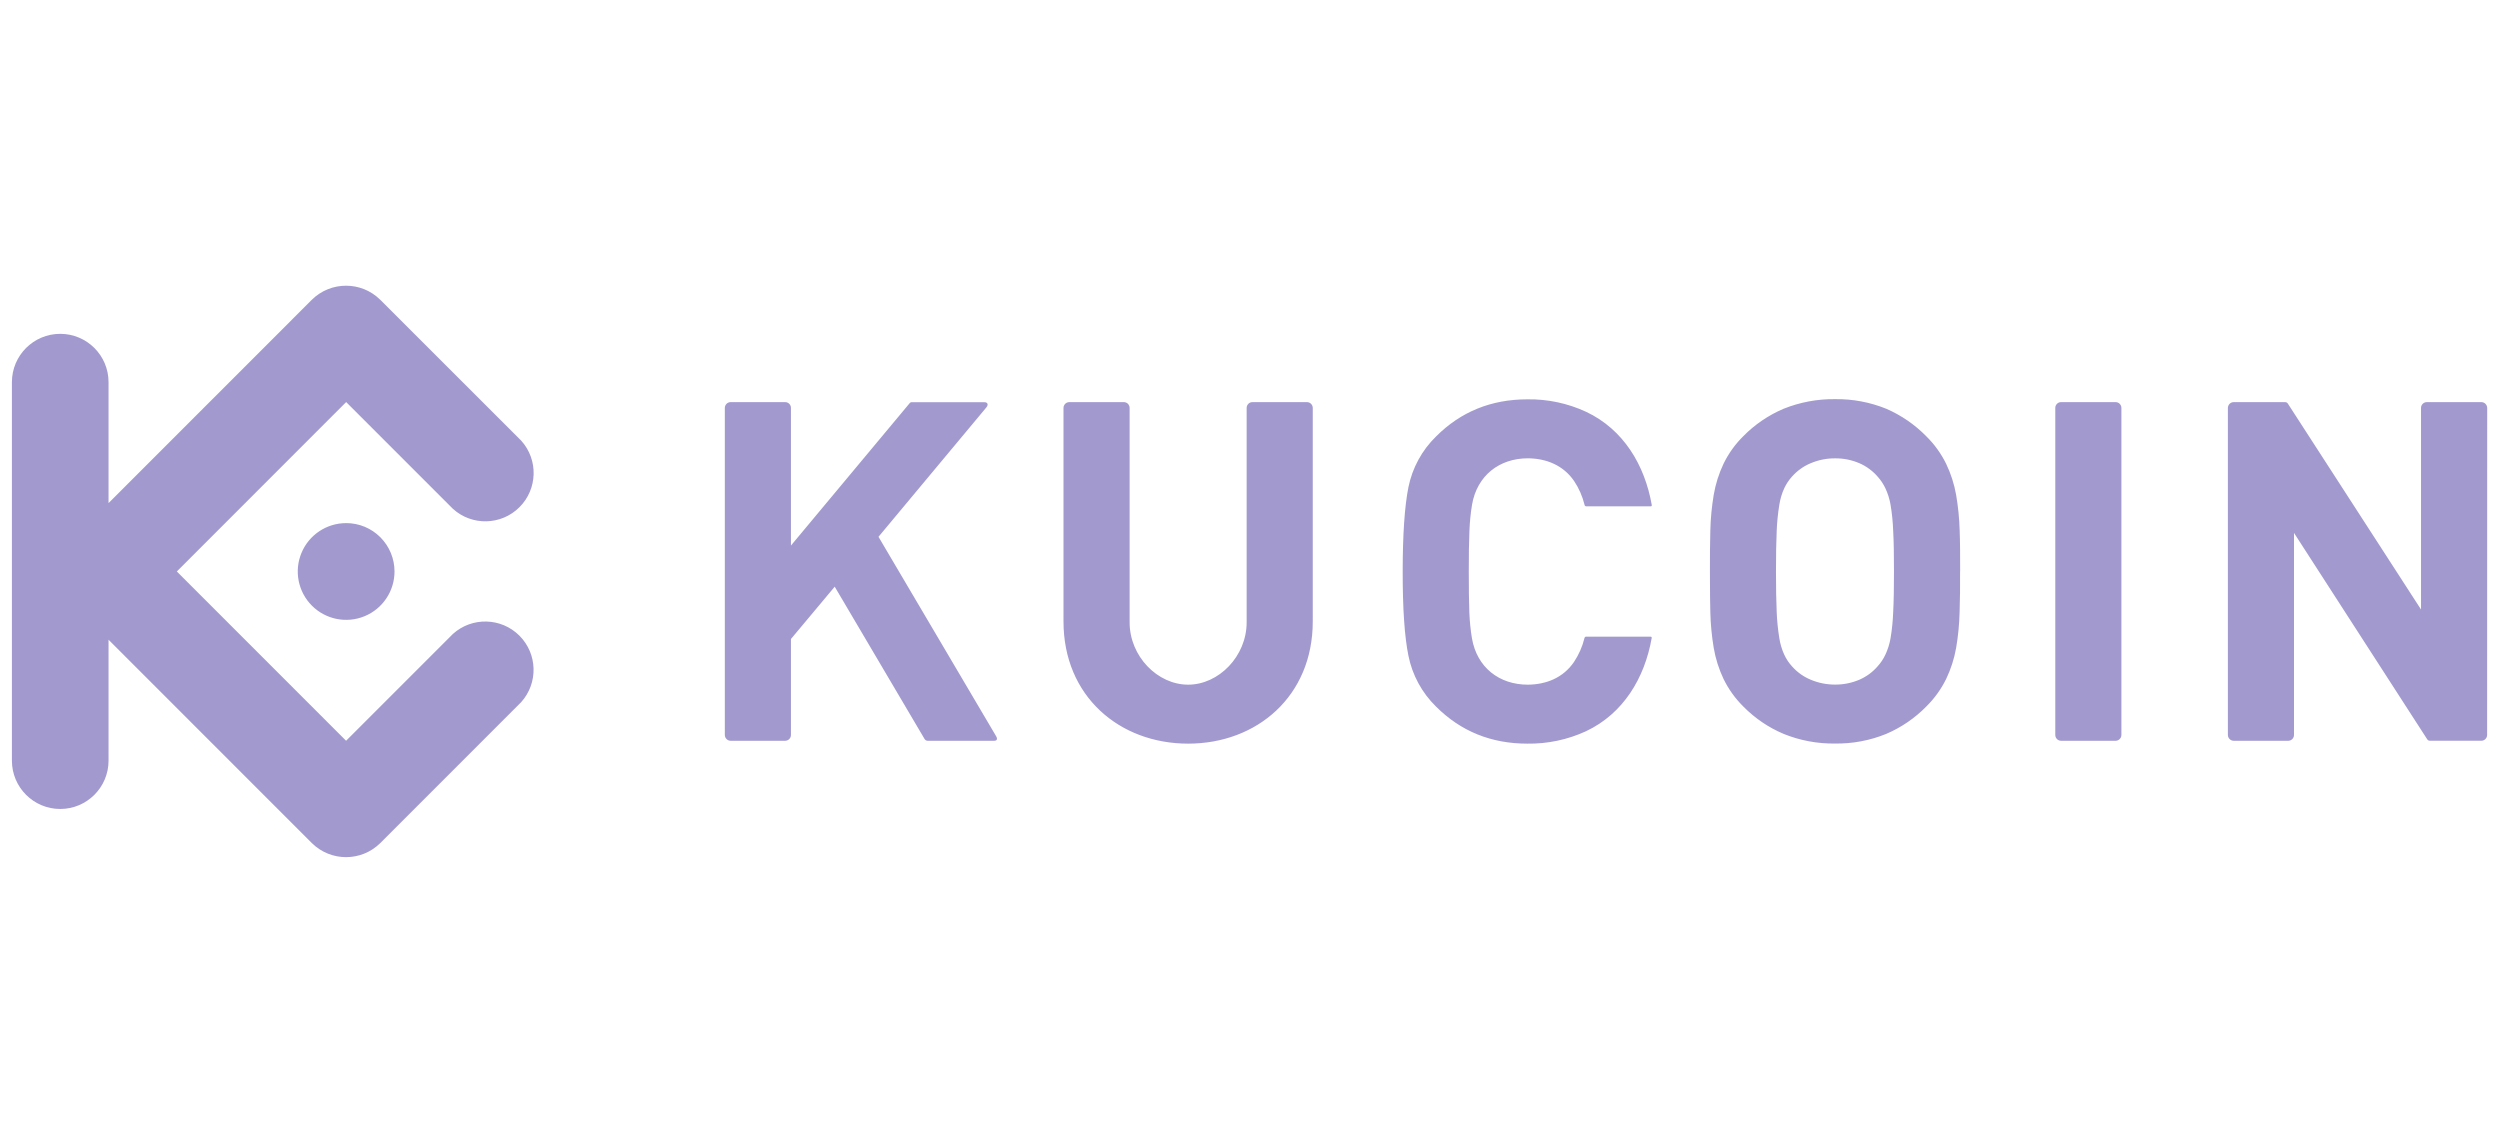<svg width="105" height="48" viewBox="0 0 105 48" fill="none" xmlns="http://www.w3.org/2000/svg">
<path fill-rule="evenodd" clip-rule="evenodd" d="M14.536 31.112L7.427 24.002L14.539 16.887L19.026 21.374C19.828 22.097 21.055 22.065 21.819 21.301C22.582 20.538 22.614 19.31 21.892 18.508L15.967 12.587C15.172 11.804 13.896 11.804 13.1 12.587L4.559 21.13V16.051C4.559 14.93 3.65 14.021 2.53 14.021C1.409 14.021 0.5 14.93 0.5 16.051V31.947C0.5 33.068 1.409 33.977 2.53 33.977C3.65 33.977 4.559 33.068 4.559 31.947V26.869L13.101 35.413C13.897 36.196 15.172 36.196 15.968 35.413L21.889 29.491C22.611 28.689 22.579 27.462 21.816 26.698C21.052 25.935 19.825 25.903 19.023 26.625L14.536 31.112ZM12.661 23.224C12.976 22.465 13.717 21.97 14.539 21.971V21.97C15.078 21.97 15.595 22.184 15.975 22.565C16.356 22.947 16.57 23.464 16.57 24.002C16.57 24.824 16.075 25.565 15.315 25.88C14.556 26.194 13.682 26.02 13.101 25.439C12.52 24.857 12.346 23.983 12.661 23.224ZM82.326 24.002C82.326 23.39 82.326 22.813 82.306 22.28C82.292 21.778 82.242 21.277 82.157 20.782C82.077 20.33 81.936 19.891 81.737 19.477C81.527 19.05 81.247 18.662 80.908 18.328C80.427 17.836 79.855 17.442 79.223 17.168C78.54 16.891 77.808 16.754 77.072 16.764C76.332 16.755 75.597 16.892 74.911 17.168C74.276 17.438 73.7 17.83 73.216 18.323C72.878 18.656 72.599 19.045 72.391 19.472C72.194 19.886 72.055 20.325 71.977 20.777C71.894 21.272 71.846 21.773 71.834 22.275C71.821 22.807 71.814 23.384 71.817 23.997C71.818 24.148 71.819 24.296 71.819 24.442V24.442C71.82 24.89 71.822 25.314 71.834 25.718C71.846 26.22 71.894 26.721 71.977 27.216C72.055 27.668 72.194 28.107 72.391 28.521C72.6 28.948 72.879 29.336 73.216 29.67C73.699 30.163 74.275 30.555 74.911 30.823C75.597 31.101 76.331 31.239 77.072 31.229C77.809 31.239 78.541 31.102 79.223 30.823C79.855 30.553 80.427 30.161 80.908 29.67C81.246 29.336 81.526 28.948 81.737 28.521C81.936 28.107 82.077 27.668 82.157 27.216C82.242 26.722 82.29 26.223 82.303 25.722C82.32 25.186 82.328 24.613 82.323 24.001L82.326 24.002ZM79.547 24.002C79.547 24.681 79.538 25.247 79.514 25.697C79.501 26.066 79.465 26.434 79.404 26.799C79.363 27.042 79.289 27.278 79.184 27.501C79.099 27.681 78.987 27.847 78.853 27.994C78.646 28.231 78.389 28.419 78.101 28.545C77.777 28.684 77.427 28.755 77.075 28.753C76.72 28.754 76.369 28.684 76.043 28.545C75.748 28.422 75.484 28.233 75.271 27.994C75.136 27.848 75.025 27.682 74.941 27.501C74.838 27.278 74.768 27.042 74.731 26.799C74.672 26.434 74.635 26.066 74.621 25.697C74.601 25.247 74.591 24.682 74.591 24.002C74.591 23.323 74.601 22.757 74.621 22.307C74.635 21.938 74.672 21.57 74.731 21.204C74.768 20.962 74.838 20.726 74.941 20.502C75.025 20.322 75.137 20.156 75.271 20.009C75.484 19.771 75.748 19.582 76.043 19.458C76.369 19.319 76.72 19.248 77.075 19.251C77.428 19.247 77.777 19.318 78.101 19.458C78.389 19.585 78.646 19.773 78.853 20.009C78.987 20.157 79.098 20.323 79.184 20.502C79.289 20.725 79.363 20.962 79.404 21.204C79.465 21.569 79.501 21.938 79.514 22.307C79.539 22.756 79.547 23.322 79.547 24.002ZM104.462 17.132C104.46 16.998 104.352 16.89 104.218 16.889H101.926C101.792 16.889 101.683 16.998 101.683 17.132V25.599L96.093 16.957C96.056 16.898 96.023 16.889 95.94 16.889H93.815C93.681 16.89 93.573 16.998 93.571 17.132V30.87C93.573 31.004 93.681 31.112 93.815 31.113H96.106C96.239 31.112 96.347 31.004 96.348 30.87V22.382L101.938 31.043C101.977 31.102 102.008 31.112 102.092 31.112H104.216C104.35 31.111 104.458 31.003 104.459 30.869L104.462 17.132ZM88.855 16.889C88.989 16.889 89.098 16.998 89.099 17.132V30.869C89.098 31.003 88.989 31.112 88.855 31.113H86.565C86.431 31.112 86.322 31.003 86.322 30.869V17.132C86.322 16.998 86.431 16.889 86.565 16.889H88.855ZM61.689 24.003C61.689 23.319 61.696 22.75 61.716 22.297C61.73 21.928 61.766 21.559 61.826 21.195C62.038 19.971 62.975 19.249 64.171 19.249C64.952 19.256 65.659 19.544 66.111 20.201C66.316 20.508 66.465 20.848 66.552 21.207C66.559 21.244 66.594 21.271 66.632 21.267H69.327C69.366 21.267 69.38 21.241 69.373 21.203C69.079 19.535 68.189 18.037 66.617 17.296C65.845 16.938 65.001 16.759 64.15 16.772C62.633 16.772 61.354 17.291 60.315 18.331C59.722 18.909 59.317 19.653 59.153 20.465C58.994 21.265 58.914 22.443 58.913 24.001C58.911 25.559 58.991 26.738 59.153 27.537C59.315 28.35 59.719 29.095 60.312 29.675C61.35 30.714 62.629 31.233 64.147 31.233C64.998 31.246 65.841 31.067 66.614 30.711C68.186 29.969 69.076 28.471 69.37 26.803C69.377 26.764 69.362 26.739 69.324 26.739H66.627C66.589 26.735 66.554 26.761 66.548 26.799C66.461 27.157 66.311 27.497 66.107 27.803C65.655 28.465 64.947 28.75 64.167 28.756C62.971 28.756 62.034 28.035 61.822 26.811C61.762 26.447 61.725 26.078 61.712 25.709C61.696 25.254 61.689 24.684 61.689 24.003ZM32.977 16.889C33.111 16.889 33.22 16.998 33.22 17.132V22.913L38.204 16.936C38.226 16.906 38.262 16.89 38.299 16.892H41.34C41.484 16.892 41.522 16.997 41.431 17.107L36.897 22.546L41.839 30.924C41.903 31.034 41.88 31.113 41.752 31.113H38.969C38.914 31.115 38.862 31.087 38.833 31.04L35.058 24.641L33.22 26.838V30.87C33.219 31.004 33.111 31.112 32.977 31.113H30.687C30.553 31.112 30.445 31.004 30.443 30.87V17.132C30.444 16.998 30.553 16.889 30.687 16.889H32.977ZM49.902 28.756C48.613 28.756 47.444 27.563 47.444 26.139V17.132C47.444 16.998 47.335 16.889 47.201 16.889H44.911C44.777 16.889 44.668 16.998 44.667 17.132V26.104C44.667 29.24 47.013 31.233 49.902 31.233C52.79 31.233 55.136 29.24 55.136 26.104V17.132C55.135 16.998 55.026 16.89 54.892 16.889H52.602C52.468 16.89 52.36 16.998 52.359 17.132V26.139C52.359 27.562 51.189 28.756 49.902 28.756Z" fill="#A29ACF"/>
</svg>
